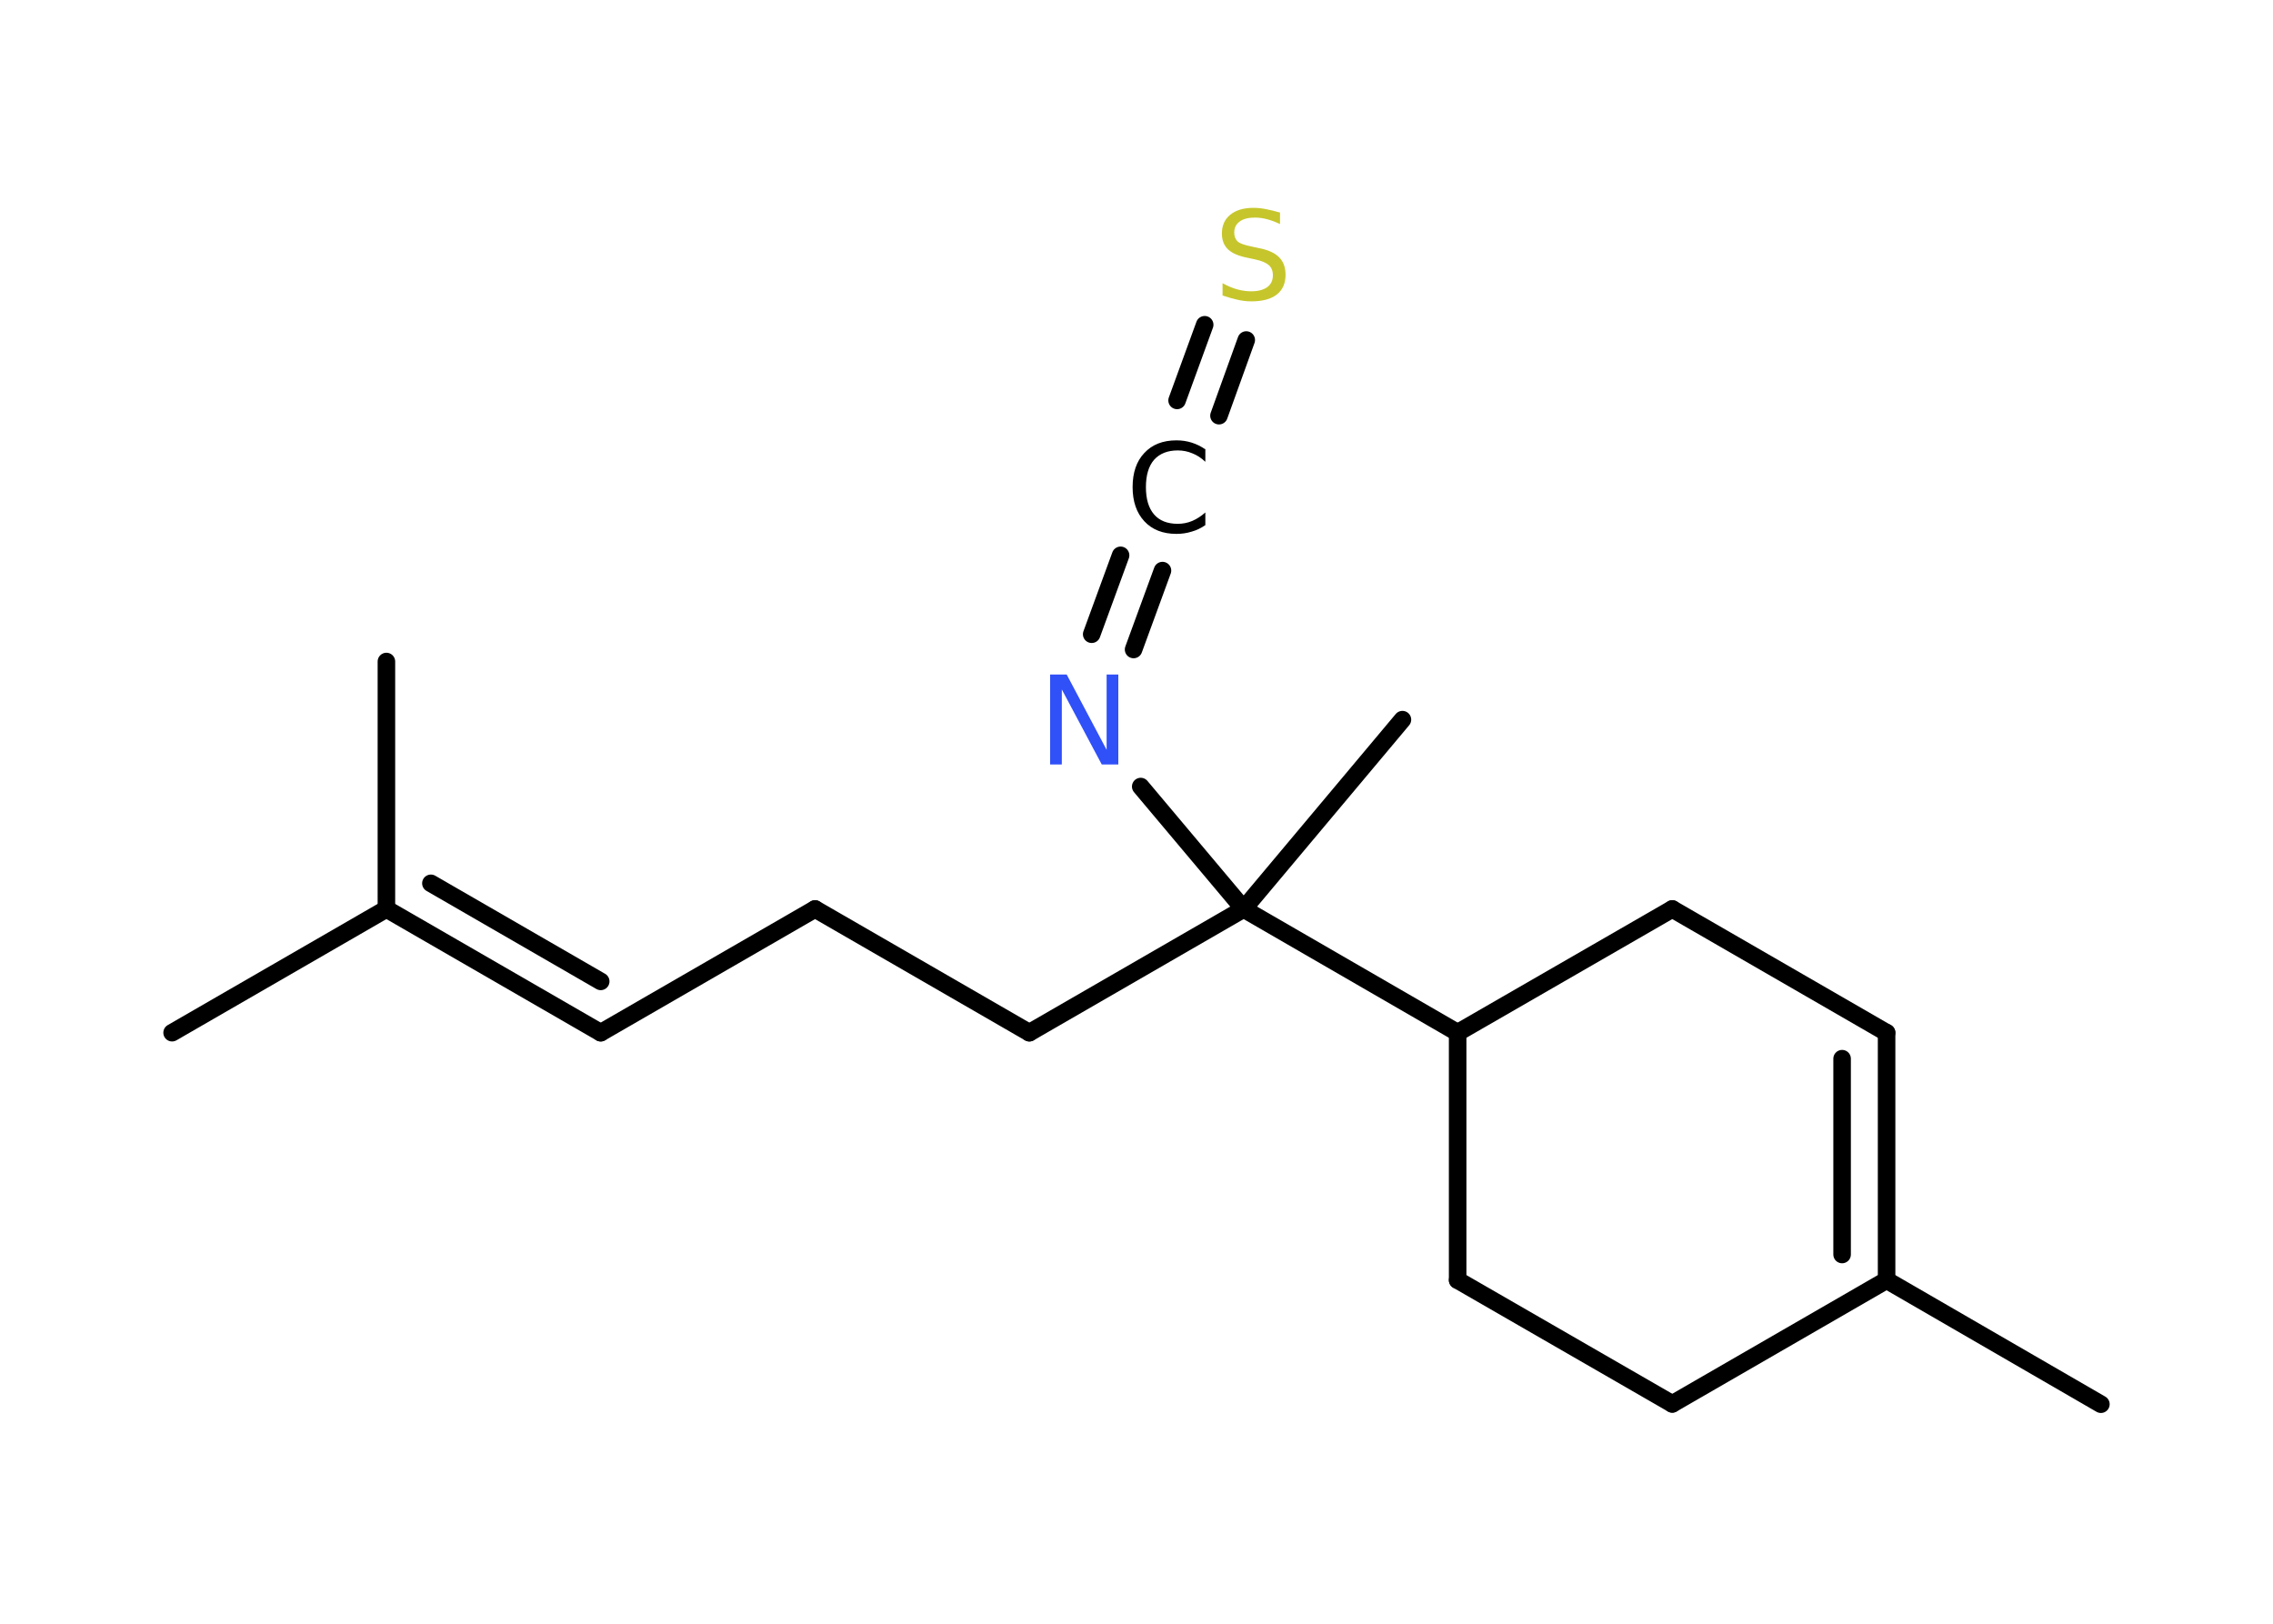 <?xml version='1.0' encoding='UTF-8'?>
<!DOCTYPE svg PUBLIC "-//W3C//DTD SVG 1.1//EN" "http://www.w3.org/Graphics/SVG/1.1/DTD/svg11.dtd">
<svg version='1.2' xmlns='http://www.w3.org/2000/svg' xmlns:xlink='http://www.w3.org/1999/xlink' width='70.0mm' height='50.0mm' viewBox='0 0 70.0 50.0'>
  <desc>Generated by the Chemistry Development Kit (http://github.com/cdk)</desc>
  <g stroke-linecap='round' stroke-linejoin='round' stroke='#000000' stroke-width='.54' fill='#000000'>
    <rect x='.0' y='.0' width='70.0' height='50.0' fill='#FFFFFF' stroke='none'/>
    <g id='mol1' class='mol'>
      <line id='mol1bnd1' class='bond' x1='5.3' y1='31.8' x2='11.9' y2='27.99'/>
      <line id='mol1bnd2' class='bond' x1='11.9' y1='27.99' x2='11.9' y2='20.37'/>
      <g id='mol1bnd3' class='bond'>
        <line x1='18.5' y1='31.8' x2='11.9' y2='27.99'/>
        <line x1='18.5' y1='30.22' x2='13.27' y2='27.2'/>
      </g>
      <line id='mol1bnd4' class='bond' x1='18.5' y1='31.8' x2='25.1' y2='27.99'/>
      <line id='mol1bnd5' class='bond' x1='25.1' y1='27.99' x2='31.7' y2='31.8'/>
      <line id='mol1bnd6' class='bond' x1='31.7' y1='31.8' x2='38.3' y2='27.99'/>
      <line id='mol1bnd7' class='bond' x1='38.3' y1='27.99' x2='43.19' y2='22.16'/>
      <line id='mol1bnd8' class='bond' x1='38.3' y1='27.99' x2='35.13' y2='24.22'/>
      <g id='mol1bnd9' class='bond'>
        <line x1='33.62' y1='19.53' x2='34.51' y2='17.1'/>
        <line x1='34.91' y1='20.0' x2='35.8' y2='17.57'/>
      </g>
      <g id='mol1bnd10' class='bond'>
        <line x1='36.25' y1='12.33' x2='37.1' y2='10.0'/>
        <line x1='37.54' y1='12.8' x2='38.38' y2='10.47'/>
      </g>
      <line id='mol1bnd11' class='bond' x1='38.3' y1='27.99' x2='44.89' y2='31.8'/>
      <line id='mol1bnd12' class='bond' x1='44.89' y1='31.8' x2='51.5' y2='27.99'/>
      <line id='mol1bnd13' class='bond' x1='51.5' y1='27.99' x2='58.1' y2='31.8'/>
      <g id='mol1bnd14' class='bond'>
        <line x1='58.1' y1='39.42' x2='58.1' y2='31.8'/>
        <line x1='56.73' y1='38.63' x2='56.73' y2='32.6'/>
      </g>
      <line id='mol1bnd15' class='bond' x1='58.1' y1='39.42' x2='64.7' y2='43.24'/>
      <line id='mol1bnd16' class='bond' x1='58.1' y1='39.42' x2='51.5' y2='43.23'/>
      <line id='mol1bnd17' class='bond' x1='51.5' y1='43.23' x2='44.89' y2='39.42'/>
      <line id='mol1bnd18' class='bond' x1='44.89' y1='31.8' x2='44.89' y2='39.42'/>
      <path id='mol1atm9' class='atom' d='M32.35 20.77h.5l1.23 2.32v-2.32h.36v2.77h-.51l-1.23 -2.31v2.31h-.36v-2.77z' stroke='none' fill='#3050F8'/>
      <path id='mol1atm10' class='atom' d='M37.12 13.82v.4q-.19 -.18 -.4 -.26q-.21 -.09 -.45 -.09q-.47 .0 -.73 .29q-.25 .29 -.25 .84q.0 .55 .25 .84q.25 .29 .73 .29q.24 .0 .45 -.09q.21 -.09 .4 -.26v.39q-.2 .14 -.42 .2q-.22 .07 -.47 .07q-.63 .0 -.99 -.39q-.36 -.39 -.36 -1.05q.0 -.67 .36 -1.05q.36 -.39 .99 -.39q.25 .0 .47 .07q.22 .07 .41 .2z' stroke='none'/>
      <path id='mol1atm11' class='atom' d='M39.42 6.54v.36q-.21 -.1 -.4 -.15q-.19 -.05 -.37 -.05q-.31 .0 -.47 .12q-.17 .12 -.17 .34q.0 .18 .11 .28q.11 .09 .42 .15l.23 .05q.42 .08 .62 .28q.2 .2 .2 .54q.0 .4 -.27 .61q-.27 .21 -.79 .21q-.2 .0 -.42 -.05q-.22 -.05 -.46 -.13v-.38q.23 .13 .45 .19q.22 .06 .43 .06q.32 .0 .5 -.13q.17 -.13 .17 -.36q.0 -.21 -.13 -.32q-.13 -.11 -.41 -.17l-.23 -.05q-.42 -.08 -.61 -.26q-.19 -.18 -.19 -.49q.0 -.37 .26 -.58q.26 -.21 .71 -.21q.19 .0 .39 .04q.2 .04 .41 .1z' stroke='none' fill='#C6C62C'/>
    </g>
  </g>
</svg>
